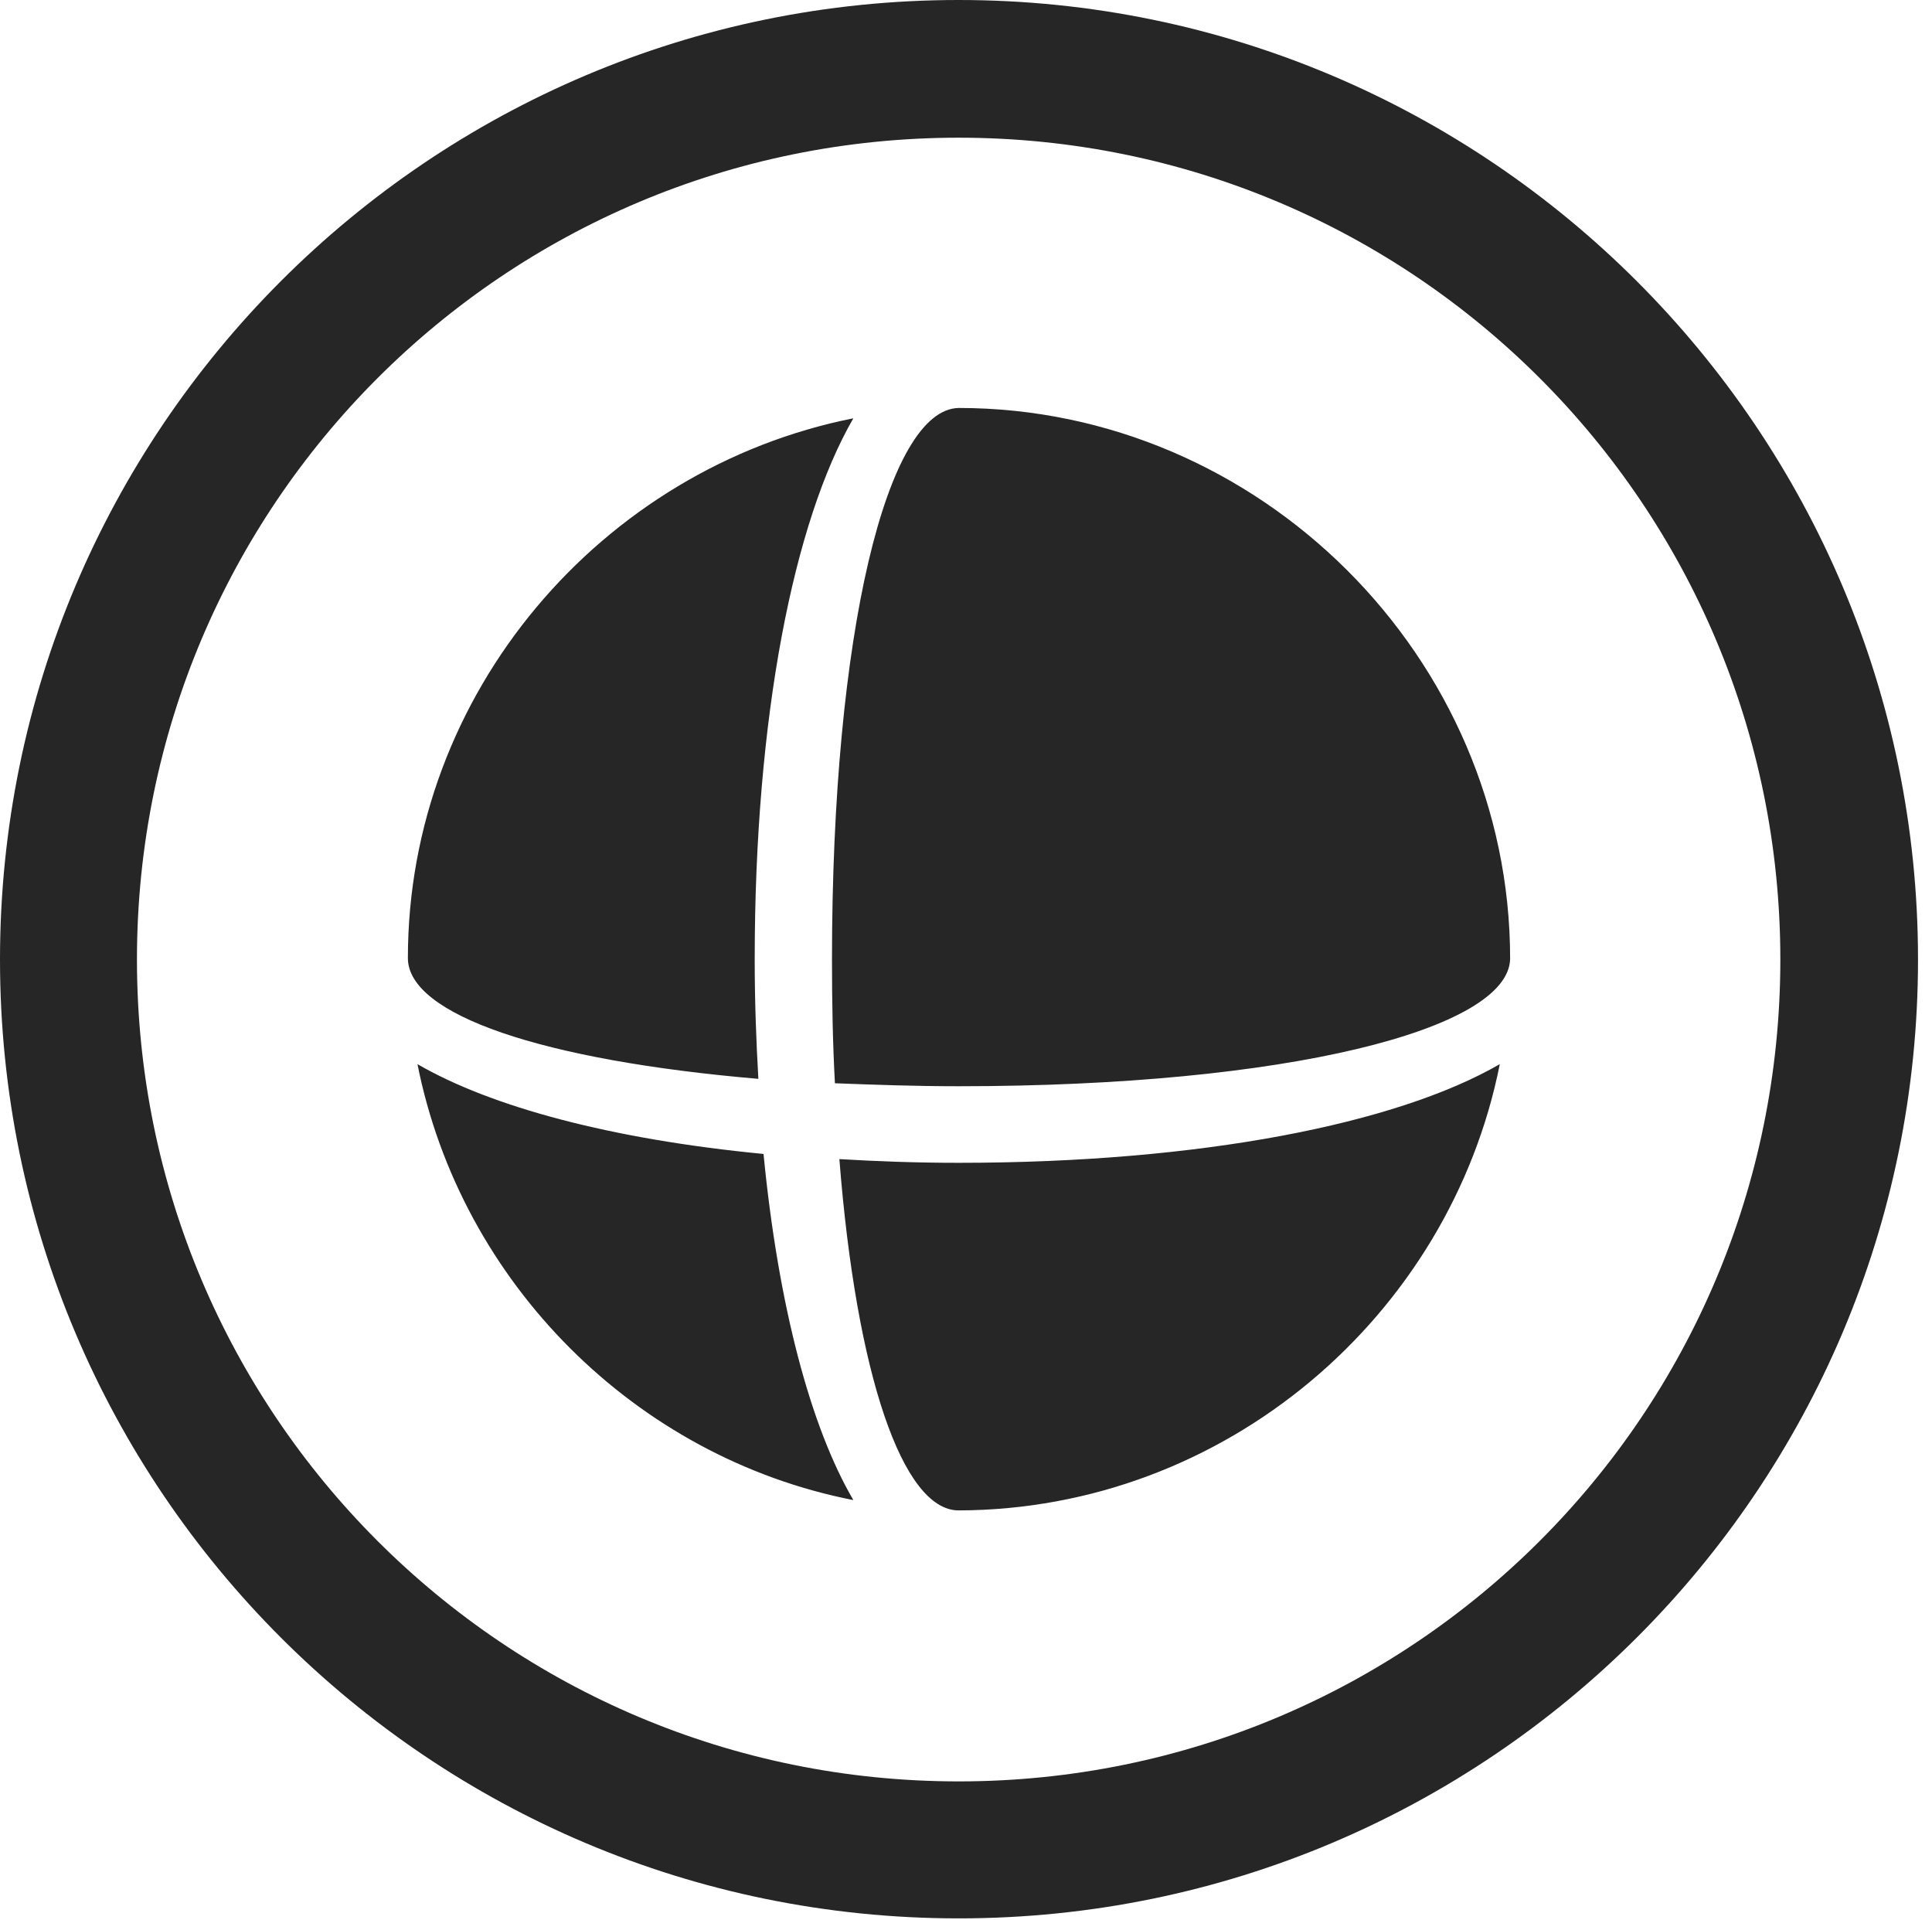 <?xml version="1.0" encoding="UTF-8"?>
<!--Generator: Apple Native CoreSVG 326-->
<!DOCTYPE svg
PUBLIC "-//W3C//DTD SVG 1.1//EN"
       "http://www.w3.org/Graphics/SVG/1.1/DTD/svg11.dtd">
<svg version="1.1" xmlns="http://www.w3.org/2000/svg" xmlns:xlink="http://www.w3.org/1999/xlink" viewBox="0 0 51.25 50.918">
 <g>
  <rect height="50.918" opacity="0" width="51.25" x="0" y="0"/>
  <path d="M25.43 50.879C39.473 50.879 50.879 39.492 50.879 25.449C50.879 11.406 39.473 0 25.43 0C11.387 0 0 11.406 0 25.449C0 39.492 11.387 50.879 25.43 50.879ZM25.43 47.246C13.379 47.246 3.633 37.5 3.633 25.449C3.633 13.398 13.379 3.652 25.43 3.652C37.48 3.652 47.227 13.398 47.227 25.449C47.227 37.5 37.48 47.246 25.43 47.246Z" fill="black" fill-opacity="0.85"/>
  <path d="M20.117 28.613C20.059 27.598 20.02 26.543 20.02 25.449C20.02 19.004 21.055 13.828 22.637 11.094C15.957 12.422 10.82 18.379 10.82 25.41C10.82 26.914 14.395 28.125 20.117 28.613ZM22.148 28.73C23.184 28.77 24.297 28.809 25.43 28.809C34.121 28.809 40.02 27.305 40.059 25.43C40.059 17.441 33.418 10.82 25.43 10.82C23.535 10.859 22.07 16.758 22.07 25.449C22.07 26.582 22.09 27.676 22.148 28.73ZM20.254 30.605C16.211 30.215 13.027 29.355 11.074 28.223C12.227 34.023 16.855 38.652 22.637 39.785C21.504 37.852 20.645 34.629 20.254 30.605ZM22.266 30.742C22.715 36.465 23.945 40.059 25.43 40.059C32.5 40.039 38.457 34.902 39.785 28.223C37.051 29.805 31.855 30.84 25.43 30.84C24.316 30.84 23.262 30.801 22.266 30.742Z" fill="black" fill-opacity="0.85"/>
 </g>
</svg>

